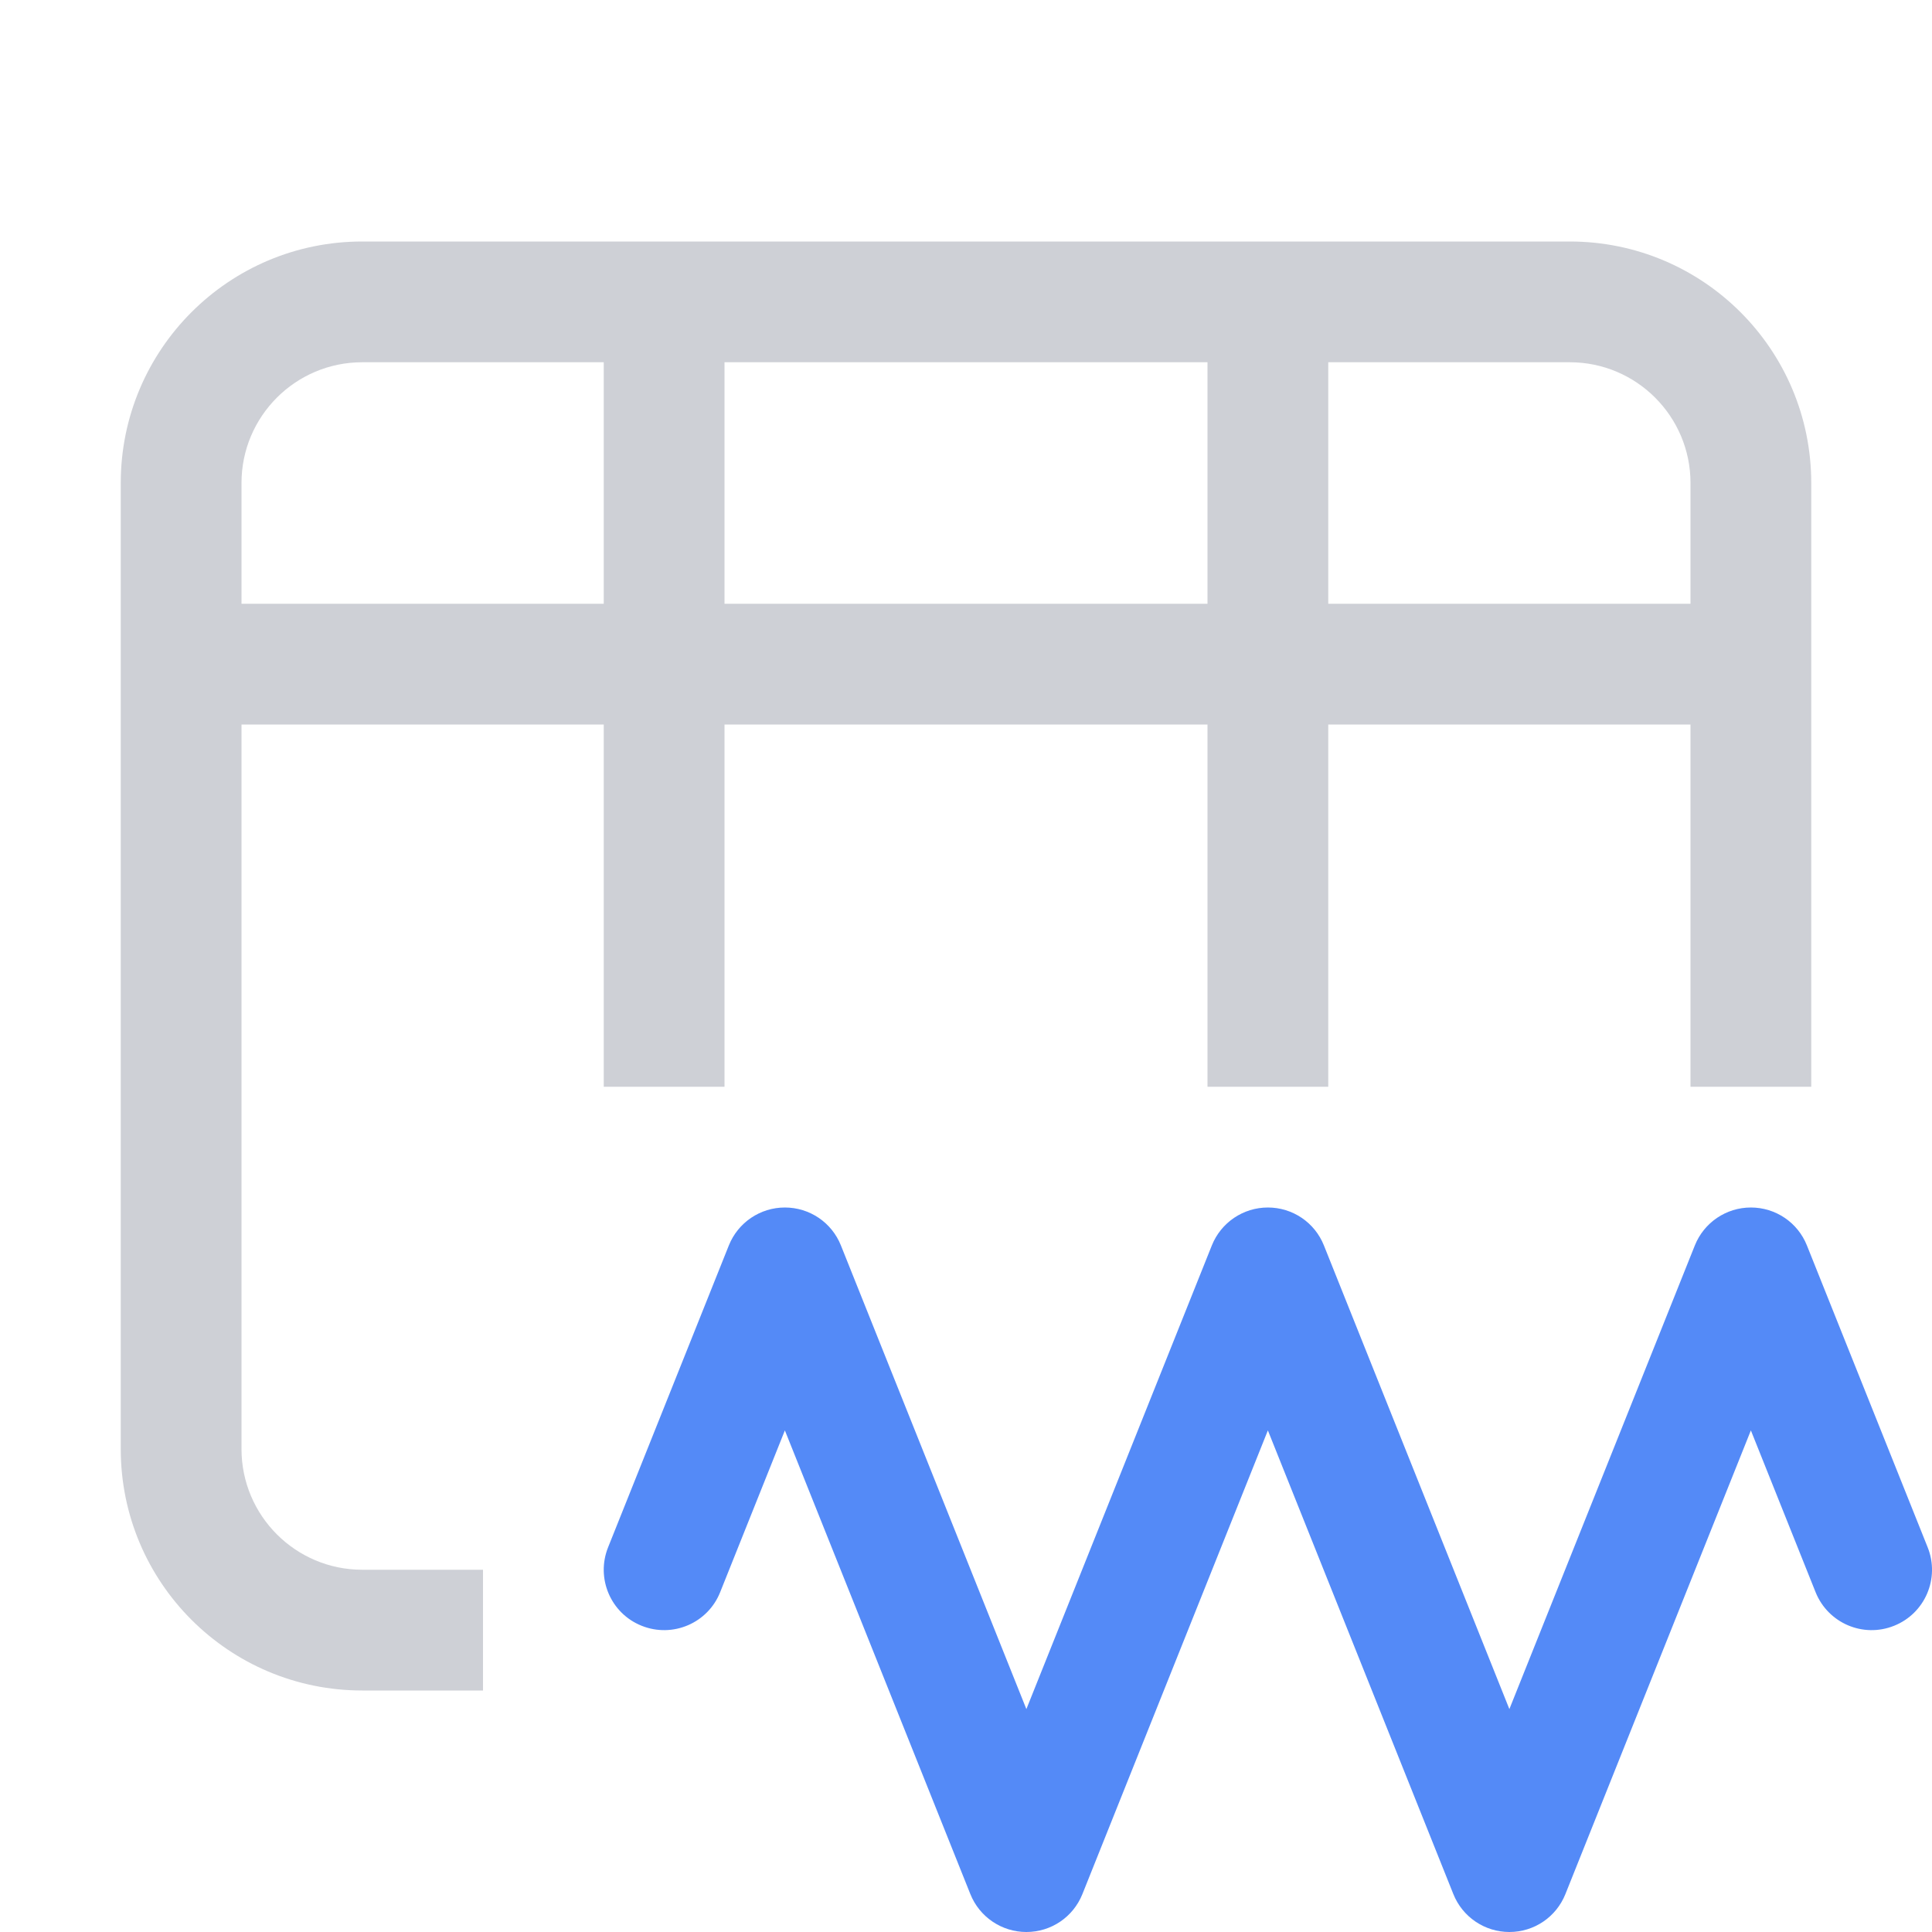 <svg width="16" height="16" viewBox="0 0 16 16" fill="none" xmlns="http://www.w3.org/2000/svg">
<g clip-path="url(#clip0_2624_36059)">
<path fill-rule="evenodd" clip-rule="evenodd" d="M14 6H11V9H10V6H6V9H5V6H2V12C2 12.552 2.448 13 3 13H4V14H3C1.895 14 1 13.105 1 12V4C1 2.895 1.895 2 3 2H13C14.105 2 15 2.895 15 4V9H14V6ZM5 3H3C2.448 3 2 3.448 2 4V5H5V3ZM6 3V5H10V3H6ZM11 3V5H14V4C14 3.448 13.552 3 13 3H11Z" fill="#CED0D6"/>
<path fill-rule="evenodd" clip-rule="evenodd" d="M6.5 10C6.705 10 6.888 10.124 6.964 10.314L8.5 14.154L10.036 10.314C10.112 10.124 10.296 10 10.5 10C10.705 10 10.888 10.124 10.964 10.314L12.5 14.154L14.036 10.314C14.112 10.124 14.296 10 14.5 10C14.705 10 14.888 10.124 14.964 10.314L15.964 12.814C16.067 13.071 15.942 13.362 15.686 13.464C15.429 13.567 15.139 13.442 15.036 13.186L14.5 11.846L12.964 15.686C12.888 15.876 12.705 16 12.5 16C12.296 16 12.112 15.876 12.036 15.686L10.5 11.846L8.964 15.686C8.888 15.876 8.705 16 8.5 16C8.296 16 8.112 15.876 8.036 15.686L6.5 11.846L5.964 13.186C5.862 13.442 5.571 13.567 5.314 13.464C5.058 13.362 4.933 13.071 5.036 12.814L6.036 10.314C6.112 10.124 6.296 10 6.5 10Z" fill="#548AF7"/>
</g>
<defs>
<clipPath id="clip0_2624_36059">
<rect width="16" height="16" fill="white"/>
</clipPath>
</defs>
</svg>
